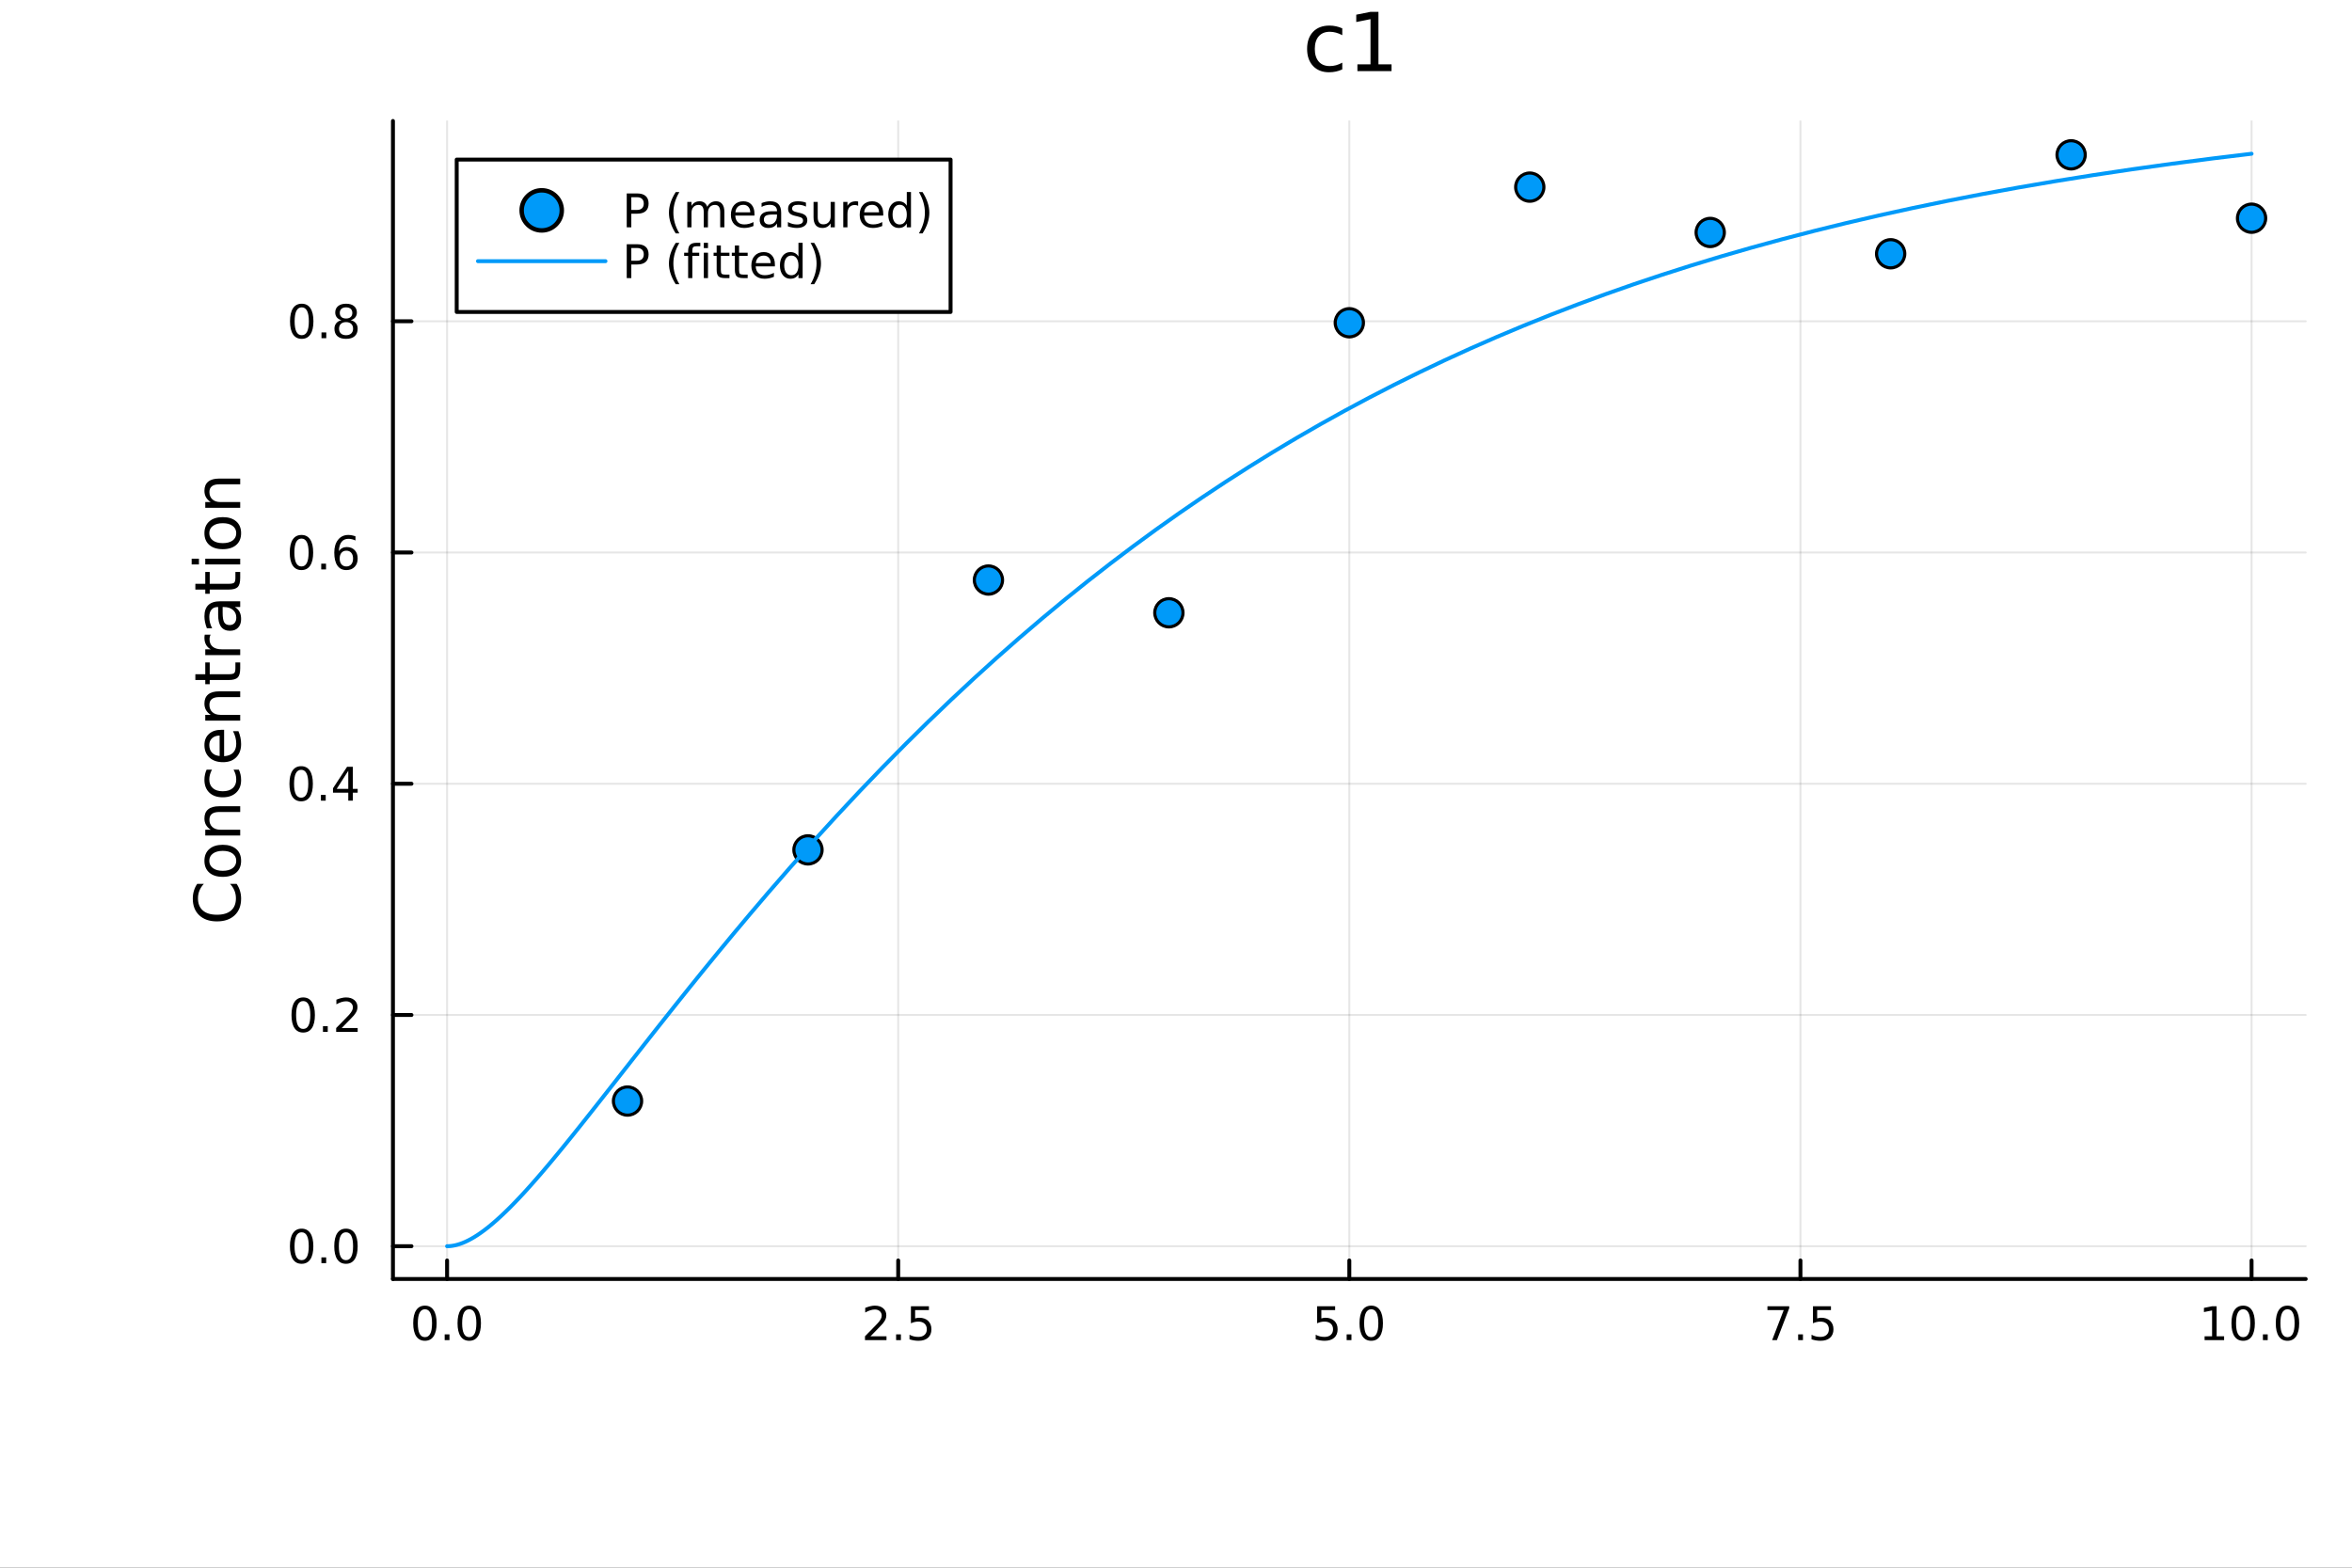 <?xml version="1.0" encoding="utf-8"?>
<svg xmlns="http://www.w3.org/2000/svg" xmlns:xlink="http://www.w3.org/1999/xlink" width="600" height="400" viewBox="0 0 2400 1600">
<rect x="0" y="0" width="2400" height="1600" fill="#333333" stroke="none"/>
<defs>
  <clipPath id="clip630">
    <rect x="0" y="0" width="2400" height="1600"/>
  </clipPath>
</defs>
<path clip-path="url(#clip630)" d="M0 1600 L2400 1600 L2400 0 L0 0  Z" fill="#ffffff" fill-rule="evenodd" fill-opacity="1"/>
<defs>
  <clipPath id="clip631">
    <rect x="480" y="0" width="1681" height="1600"/>
  </clipPath>
</defs>
<path clip-path="url(#clip630)" d="M400.969 1305.35 L2352.76 1305.35 L2352.76 123.472 L400.969 123.472  Z" fill="#ffffff" fill-rule="evenodd" fill-opacity="1"/>
<defs>
  <clipPath id="clip632">
    <rect x="400" y="123" width="1953" height="1183"/>
  </clipPath>
</defs>
<polyline clip-path="url(#clip632)" style="stroke:#000000; stroke-linecap:round; stroke-linejoin:round; stroke-width:2; stroke-opacity:0.1; fill:none" points="456.208,1305.35 456.208,123.472 "/>
<polyline clip-path="url(#clip632)" style="stroke:#000000; stroke-linecap:round; stroke-linejoin:round; stroke-width:2; stroke-opacity:0.1; fill:none" points="916.535,1305.35 916.535,123.472 "/>
<polyline clip-path="url(#clip632)" style="stroke:#000000; stroke-linecap:round; stroke-linejoin:round; stroke-width:2; stroke-opacity:0.1; fill:none" points="1376.86,1305.35 1376.86,123.472 "/>
<polyline clip-path="url(#clip632)" style="stroke:#000000; stroke-linecap:round; stroke-linejoin:round; stroke-width:2; stroke-opacity:0.1; fill:none" points="1837.19,1305.35 1837.19,123.472 "/>
<polyline clip-path="url(#clip632)" style="stroke:#000000; stroke-linecap:round; stroke-linejoin:round; stroke-width:2; stroke-opacity:0.1; fill:none" points="2297.52,1305.35 2297.52,123.472 "/>
<polyline clip-path="url(#clip630)" style="stroke:#000000; stroke-linecap:round; stroke-linejoin:round; stroke-width:4; stroke-opacity:1; fill:none" points="400.969,1305.35 2352.76,1305.35 "/>
<polyline clip-path="url(#clip630)" style="stroke:#000000; stroke-linecap:round; stroke-linejoin:round; stroke-width:4; stroke-opacity:1; fill:none" points="456.208,1305.35 456.208,1286.45 "/>
<polyline clip-path="url(#clip630)" style="stroke:#000000; stroke-linecap:round; stroke-linejoin:round; stroke-width:4; stroke-opacity:1; fill:none" points="916.535,1305.35 916.535,1286.45 "/>
<polyline clip-path="url(#clip630)" style="stroke:#000000; stroke-linecap:round; stroke-linejoin:round; stroke-width:4; stroke-opacity:1; fill:none" points="1376.86,1305.35 1376.86,1286.45 "/>
<polyline clip-path="url(#clip630)" style="stroke:#000000; stroke-linecap:round; stroke-linejoin:round; stroke-width:4; stroke-opacity:1; fill:none" points="1837.19,1305.35 1837.19,1286.45 "/>
<polyline clip-path="url(#clip630)" style="stroke:#000000; stroke-linecap:round; stroke-linejoin:round; stroke-width:4; stroke-opacity:1; fill:none" points="2297.52,1305.35 2297.52,1286.45 "/>
<path clip-path="url(#clip630)" d="M433.592 1336.26 Q429.981 1336.26 428.152 1339.83 Q426.347 1343.37 426.347 1350.5 Q426.347 1357.61 428.152 1361.17 Q429.981 1364.71 433.592 1364.71 Q437.227 1364.71 439.032 1361.17 Q440.861 1357.61 440.861 1350.5 Q440.861 1343.37 439.032 1339.83 Q437.227 1336.26 433.592 1336.26 M433.592 1332.56 Q439.402 1332.56 442.458 1337.17 Q445.537 1341.75 445.537 1350.5 Q445.537 1359.23 442.458 1363.83 Q439.402 1368.42 433.592 1368.42 Q427.782 1368.42 424.703 1363.83 Q421.648 1359.23 421.648 1350.5 Q421.648 1341.75 424.703 1337.17 Q427.782 1332.56 433.592 1332.56 Z" fill="#000000" fill-rule="nonzero" fill-opacity="1" /><path clip-path="url(#clip630)" d="M453.754 1361.87 L458.638 1361.87 L458.638 1367.75 L453.754 1367.75 L453.754 1361.87 Z" fill="#000000" fill-rule="nonzero" fill-opacity="1" /><path clip-path="url(#clip630)" d="M478.824 1336.26 Q475.212 1336.26 473.384 1339.83 Q471.578 1343.37 471.578 1350.5 Q471.578 1357.61 473.384 1361.17 Q475.212 1364.71 478.824 1364.71 Q482.458 1364.71 484.263 1361.17 Q486.092 1357.61 486.092 1350.5 Q486.092 1343.37 484.263 1339.83 Q482.458 1336.26 478.824 1336.26 M478.824 1332.56 Q484.634 1332.56 487.689 1337.17 Q490.768 1341.75 490.768 1350.5 Q490.768 1359.23 487.689 1363.83 Q484.634 1368.42 478.824 1368.42 Q473.013 1368.42 469.935 1363.83 Q466.879 1359.23 466.879 1350.5 Q466.879 1341.75 469.935 1337.17 Q473.013 1332.56 478.824 1332.56 Z" fill="#000000" fill-rule="nonzero" fill-opacity="1" /><path clip-path="url(#clip630)" d="M888.271 1363.81 L904.591 1363.81 L904.591 1367.75 L882.646 1367.75 L882.646 1363.81 Q885.308 1361.06 889.892 1356.43 Q894.498 1351.77 895.679 1350.43 Q897.924 1347.91 898.804 1346.17 Q899.706 1344.41 899.706 1342.72 Q899.706 1339.97 897.762 1338.23 Q895.841 1336.5 892.739 1336.5 Q890.54 1336.5 888.086 1337.26 Q885.656 1338.02 882.878 1339.57 L882.878 1334.85 Q885.702 1333.72 888.156 1333.14 Q890.609 1332.56 892.646 1332.56 Q898.017 1332.56 901.211 1335.25 Q904.406 1337.93 904.406 1342.42 Q904.406 1344.55 903.595 1346.47 Q902.808 1348.37 900.702 1350.96 Q900.123 1351.63 897.021 1354.85 Q893.919 1358.05 888.271 1363.81 Z" fill="#000000" fill-rule="nonzero" fill-opacity="1" /><path clip-path="url(#clip630)" d="M914.405 1361.87 L919.29 1361.87 L919.29 1367.75 L914.405 1367.75 L914.405 1361.87 Z" fill="#000000" fill-rule="nonzero" fill-opacity="1" /><path clip-path="url(#clip630)" d="M929.521 1333.19 L947.878 1333.19 L947.878 1337.12 L933.804 1337.12 L933.804 1345.59 Q934.822 1345.25 935.841 1345.08 Q936.859 1344.9 937.878 1344.9 Q943.665 1344.9 947.044 1348.07 Q950.424 1351.24 950.424 1356.66 Q950.424 1362.24 946.952 1365.34 Q943.479 1368.42 937.16 1368.42 Q934.984 1368.42 932.716 1368.05 Q930.47 1367.68 928.063 1366.94 L928.063 1362.24 Q930.146 1363.37 932.368 1363.93 Q934.591 1364.48 937.067 1364.48 Q941.072 1364.48 943.41 1362.38 Q945.748 1360.27 945.748 1356.66 Q945.748 1353.05 943.41 1350.94 Q941.072 1348.83 937.067 1348.83 Q935.192 1348.83 933.317 1349.25 Q931.466 1349.67 929.521 1350.55 L929.521 1333.19 Z" fill="#000000" fill-rule="nonzero" fill-opacity="1" /><path clip-path="url(#clip630)" d="M1344.03 1333.19 L1362.38 1333.19 L1362.38 1337.12 L1348.31 1337.12 L1348.31 1345.59 Q1349.33 1345.25 1350.35 1345.08 Q1351.36 1344.9 1352.38 1344.9 Q1358.17 1344.9 1361.55 1348.07 Q1364.93 1351.24 1364.93 1356.66 Q1364.93 1362.24 1361.46 1365.34 Q1357.99 1368.42 1351.67 1368.42 Q1349.49 1368.42 1347.22 1368.05 Q1344.98 1367.68 1342.57 1366.94 L1342.57 1362.24 Q1344.65 1363.37 1346.87 1363.93 Q1349.1 1364.48 1351.57 1364.48 Q1355.58 1364.48 1357.92 1362.38 Q1360.25 1360.27 1360.25 1356.66 Q1360.25 1353.05 1357.92 1350.94 Q1355.58 1348.83 1351.57 1348.83 Q1349.7 1348.83 1347.82 1349.25 Q1345.97 1349.67 1344.03 1350.55 L1344.03 1333.19 Z" fill="#000000" fill-rule="nonzero" fill-opacity="1" /><path clip-path="url(#clip630)" d="M1374.14 1361.87 L1379.03 1361.87 L1379.03 1367.75 L1374.14 1367.75 L1374.14 1361.87 Z" fill="#000000" fill-rule="nonzero" fill-opacity="1" /><path clip-path="url(#clip630)" d="M1399.21 1336.26 Q1395.6 1336.26 1393.77 1339.83 Q1391.97 1343.37 1391.97 1350.5 Q1391.97 1357.61 1393.77 1361.17 Q1395.6 1364.71 1399.21 1364.71 Q1402.85 1364.71 1404.65 1361.17 Q1406.48 1357.61 1406.48 1350.5 Q1406.48 1343.37 1404.65 1339.83 Q1402.85 1336.26 1399.21 1336.26 M1399.21 1332.56 Q1405.02 1332.56 1408.08 1337.17 Q1411.16 1341.75 1411.16 1350.5 Q1411.16 1359.23 1408.08 1363.83 Q1405.02 1368.42 1399.21 1368.42 Q1393.4 1368.42 1390.32 1363.83 Q1387.27 1359.23 1387.27 1350.5 Q1387.27 1341.75 1390.32 1337.17 Q1393.4 1332.56 1399.21 1332.56 Z" fill="#000000" fill-rule="nonzero" fill-opacity="1" /><path clip-path="url(#clip630)" d="M1803.51 1333.19 L1825.73 1333.19 L1825.73 1335.18 L1813.18 1367.75 L1808.3 1367.75 L1820.11 1337.12 L1803.51 1337.12 L1803.51 1333.19 Z" fill="#000000" fill-rule="nonzero" fill-opacity="1" /><path clip-path="url(#clip630)" d="M1834.85 1361.87 L1839.74 1361.87 L1839.74 1367.75 L1834.85 1367.75 L1834.85 1361.87 Z" fill="#000000" fill-rule="nonzero" fill-opacity="1" /><path clip-path="url(#clip630)" d="M1849.97 1333.19 L1868.32 1333.19 L1868.32 1337.12 L1854.25 1337.12 L1854.25 1345.59 Q1855.27 1345.25 1856.29 1345.08 Q1857.31 1344.9 1858.32 1344.9 Q1864.11 1344.9 1867.49 1348.07 Q1870.87 1351.24 1870.87 1356.66 Q1870.87 1362.24 1867.4 1365.34 Q1863.93 1368.42 1857.61 1368.42 Q1855.43 1368.42 1853.16 1368.05 Q1850.92 1367.68 1848.51 1366.94 L1848.51 1362.24 Q1850.59 1363.37 1852.81 1363.93 Q1855.04 1364.48 1857.51 1364.48 Q1861.52 1364.48 1863.86 1362.38 Q1866.19 1360.27 1866.19 1356.66 Q1866.19 1353.05 1863.86 1350.94 Q1861.52 1348.83 1857.51 1348.83 Q1855.64 1348.83 1853.76 1349.25 Q1851.91 1349.67 1849.97 1350.55 L1849.97 1333.19 Z" fill="#000000" fill-rule="nonzero" fill-opacity="1" /><path clip-path="url(#clip630)" d="M2249.59 1363.81 L2257.23 1363.81 L2257.23 1337.44 L2248.92 1339.11 L2248.92 1334.85 L2257.18 1333.19 L2261.86 1333.19 L2261.86 1363.81 L2269.5 1363.81 L2269.5 1367.75 L2249.59 1367.75 L2249.59 1363.81 Z" fill="#000000" fill-rule="nonzero" fill-opacity="1" /><path clip-path="url(#clip630)" d="M2288.94 1336.26 Q2285.33 1336.26 2283.5 1339.83 Q2281.69 1343.37 2281.69 1350.5 Q2281.69 1357.61 2283.5 1361.17 Q2285.33 1364.71 2288.94 1364.71 Q2292.57 1364.71 2294.38 1361.17 Q2296.21 1357.61 2296.21 1350.5 Q2296.21 1343.37 2294.38 1339.83 Q2292.57 1336.26 2288.94 1336.26 M2288.94 1332.56 Q2294.75 1332.56 2297.81 1337.17 Q2300.88 1341.75 2300.88 1350.5 Q2300.88 1359.23 2297.81 1363.83 Q2294.75 1368.42 2288.94 1368.42 Q2283.13 1368.42 2280.05 1363.83 Q2277 1359.23 2277 1350.5 Q2277 1341.75 2280.05 1337.17 Q2283.13 1332.56 2288.94 1332.56 Z" fill="#000000" fill-rule="nonzero" fill-opacity="1" /><path clip-path="url(#clip630)" d="M2309.1 1361.87 L2313.99 1361.87 L2313.99 1367.75 L2309.1 1367.75 L2309.1 1361.87 Z" fill="#000000" fill-rule="nonzero" fill-opacity="1" /><path clip-path="url(#clip630)" d="M2334.17 1336.26 Q2330.56 1336.26 2328.73 1339.83 Q2326.93 1343.37 2326.93 1350.5 Q2326.93 1357.61 2328.73 1361.17 Q2330.56 1364.71 2334.17 1364.71 Q2337.81 1364.71 2339.61 1361.17 Q2341.44 1357.61 2341.44 1350.5 Q2341.44 1343.37 2339.61 1339.83 Q2337.81 1336.26 2334.17 1336.26 M2334.17 1332.56 Q2339.98 1332.56 2343.04 1337.17 Q2346.12 1341.75 2346.12 1350.5 Q2346.12 1359.23 2343.04 1363.83 Q2339.98 1368.42 2334.17 1368.42 Q2328.36 1368.42 2325.28 1363.83 Q2322.23 1359.23 2322.23 1350.5 Q2322.23 1341.75 2325.28 1337.17 Q2328.36 1332.56 2334.17 1332.56 Z" fill="#000000" fill-rule="nonzero" fill-opacity="1" /><polyline clip-path="url(#clip632)" style="stroke:#000000; stroke-linecap:round; stroke-linejoin:round; stroke-width:2; stroke-opacity:0.1; fill:none" points="400.969,1271.9 2352.76,1271.9 "/>
<polyline clip-path="url(#clip632)" style="stroke:#000000; stroke-linecap:round; stroke-linejoin:round; stroke-width:2; stroke-opacity:0.1; fill:none" points="400.969,1035.89 2352.76,1035.89 "/>
<polyline clip-path="url(#clip632)" style="stroke:#000000; stroke-linecap:round; stroke-linejoin:round; stroke-width:2; stroke-opacity:0.1; fill:none" points="400.969,799.889 2352.76,799.889 "/>
<polyline clip-path="url(#clip632)" style="stroke:#000000; stroke-linecap:round; stroke-linejoin:round; stroke-width:2; stroke-opacity:0.1; fill:none" points="400.969,563.885 2352.76,563.885 "/>
<polyline clip-path="url(#clip632)" style="stroke:#000000; stroke-linecap:round; stroke-linejoin:round; stroke-width:2; stroke-opacity:0.1; fill:none" points="400.969,327.881 2352.76,327.881 "/>
<polyline clip-path="url(#clip630)" style="stroke:#000000; stroke-linecap:round; stroke-linejoin:round; stroke-width:4; stroke-opacity:1; fill:none" points="400.969,1305.35 400.969,123.472 "/>
<polyline clip-path="url(#clip630)" style="stroke:#000000; stroke-linecap:round; stroke-linejoin:round; stroke-width:4; stroke-opacity:1; fill:none" points="400.969,1271.9 419.866,1271.9 "/>
<polyline clip-path="url(#clip630)" style="stroke:#000000; stroke-linecap:round; stroke-linejoin:round; stroke-width:4; stroke-opacity:1; fill:none" points="400.969,1035.89 419.866,1035.89 "/>
<polyline clip-path="url(#clip630)" style="stroke:#000000; stroke-linecap:round; stroke-linejoin:round; stroke-width:4; stroke-opacity:1; fill:none" points="400.969,799.889 419.866,799.889 "/>
<polyline clip-path="url(#clip630)" style="stroke:#000000; stroke-linecap:round; stroke-linejoin:round; stroke-width:4; stroke-opacity:1; fill:none" points="400.969,563.885 419.866,563.885 "/>
<polyline clip-path="url(#clip630)" style="stroke:#000000; stroke-linecap:round; stroke-linejoin:round; stroke-width:4; stroke-opacity:1; fill:none" points="400.969,327.881 419.866,327.881 "/>
<path clip-path="url(#clip630)" d="M307.793 1257.69 Q304.182 1257.69 302.353 1261.26 Q300.548 1264.8 300.548 1271.93 Q300.548 1279.04 302.353 1282.6 Q304.182 1286.14 307.793 1286.14 Q311.427 1286.14 313.233 1282.6 Q315.061 1279.04 315.061 1271.93 Q315.061 1264.8 313.233 1261.26 Q311.427 1257.69 307.793 1257.69 M307.793 1253.99 Q313.603 1253.99 316.659 1258.6 Q319.737 1263.18 319.737 1271.93 Q319.737 1280.66 316.659 1285.26 Q313.603 1289.85 307.793 1289.85 Q301.983 1289.85 298.904 1285.26 Q295.849 1280.66 295.849 1271.93 Q295.849 1263.18 298.904 1258.6 Q301.983 1253.99 307.793 1253.99 Z" fill="#000000" fill-rule="nonzero" fill-opacity="1" /><path clip-path="url(#clip630)" d="M327.955 1283.3 L332.839 1283.3 L332.839 1289.18 L327.955 1289.18 L327.955 1283.3 Z" fill="#000000" fill-rule="nonzero" fill-opacity="1" /><path clip-path="url(#clip630)" d="M353.024 1257.69 Q349.413 1257.69 347.584 1261.26 Q345.779 1264.8 345.779 1271.93 Q345.779 1279.04 347.584 1282.6 Q349.413 1286.14 353.024 1286.14 Q356.658 1286.14 358.464 1282.6 Q360.293 1279.04 360.293 1271.93 Q360.293 1264.8 358.464 1261.26 Q356.658 1257.69 353.024 1257.69 M353.024 1253.99 Q358.834 1253.99 361.89 1258.6 Q364.969 1263.18 364.969 1271.93 Q364.969 1280.66 361.89 1285.26 Q358.834 1289.85 353.024 1289.85 Q347.214 1289.85 344.135 1285.26 Q341.08 1280.66 341.08 1271.93 Q341.08 1263.18 344.135 1258.6 Q347.214 1253.99 353.024 1253.99 Z" fill="#000000" fill-rule="nonzero" fill-opacity="1" /><path clip-path="url(#clip630)" d="M309.39 1021.69 Q305.779 1021.69 303.95 1025.26 Q302.145 1028.8 302.145 1035.93 Q302.145 1043.03 303.95 1046.6 Q305.779 1050.14 309.39 1050.14 Q313.024 1050.14 314.83 1046.6 Q316.659 1043.03 316.659 1035.93 Q316.659 1028.8 314.83 1025.26 Q313.024 1021.69 309.39 1021.69 M309.39 1017.99 Q315.2 1017.99 318.256 1022.59 Q321.335 1027.18 321.335 1035.93 Q321.335 1044.65 318.256 1049.26 Q315.2 1053.84 309.39 1053.84 Q303.58 1053.84 300.501 1049.26 Q297.446 1044.65 297.446 1035.93 Q297.446 1027.18 300.501 1022.59 Q303.58 1017.99 309.39 1017.99 Z" fill="#000000" fill-rule="nonzero" fill-opacity="1" /><path clip-path="url(#clip630)" d="M329.552 1047.29 L334.436 1047.29 L334.436 1053.17 L329.552 1053.17 L329.552 1047.29 Z" fill="#000000" fill-rule="nonzero" fill-opacity="1" /><path clip-path="url(#clip630)" d="M348.649 1049.24 L364.969 1049.24 L364.969 1053.17 L343.024 1053.17 L343.024 1049.24 Q345.686 1046.48 350.27 1041.85 Q354.876 1037.2 356.057 1035.86 Q358.302 1033.33 359.182 1031.6 Q360.084 1029.84 360.084 1028.15 Q360.084 1025.39 358.14 1023.66 Q356.219 1021.92 353.117 1021.92 Q350.918 1021.92 348.464 1022.69 Q346.034 1023.45 343.256 1025 L343.256 1020.28 Q346.08 1019.14 348.534 1018.57 Q350.987 1017.99 353.024 1017.99 Q358.395 1017.99 361.589 1020.67 Q364.783 1023.36 364.783 1027.85 Q364.783 1029.98 363.973 1031.9 Q363.186 1033.8 361.08 1036.39 Q360.501 1037.06 357.399 1040.28 Q354.297 1043.47 348.649 1049.24 Z" fill="#000000" fill-rule="nonzero" fill-opacity="1" /><path clip-path="url(#clip630)" d="M307.307 785.688 Q303.696 785.688 301.867 789.252 Q300.062 792.794 300.062 799.924 Q300.062 807.03 301.867 810.595 Q303.696 814.136 307.307 814.136 Q310.941 814.136 312.747 810.595 Q314.575 807.03 314.575 799.924 Q314.575 792.794 312.747 789.252 Q310.941 785.688 307.307 785.688 M307.307 781.984 Q313.117 781.984 316.173 786.59 Q319.251 791.174 319.251 799.924 Q319.251 808.65 316.173 813.257 Q313.117 817.84 307.307 817.84 Q301.497 817.84 298.418 813.257 Q295.363 808.65 295.363 799.924 Q295.363 791.174 298.418 786.59 Q301.497 781.984 307.307 781.984 Z" fill="#000000" fill-rule="nonzero" fill-opacity="1" /><path clip-path="url(#clip630)" d="M327.469 811.289 L332.353 811.289 L332.353 817.169 L327.469 817.169 L327.469 811.289 Z" fill="#000000" fill-rule="nonzero" fill-opacity="1" /><path clip-path="url(#clip630)" d="M355.385 786.683 L343.58 805.132 L355.385 805.132 L355.385 786.683 M354.159 782.609 L360.038 782.609 L360.038 805.132 L364.969 805.132 L364.969 809.021 L360.038 809.021 L360.038 817.169 L355.385 817.169 L355.385 809.021 L339.784 809.021 L339.784 804.507 L354.159 782.609 Z" fill="#000000" fill-rule="nonzero" fill-opacity="1" /><path clip-path="url(#clip630)" d="M307.631 549.684 Q304.02 549.684 302.191 553.249 Q300.386 556.79 300.386 563.92 Q300.386 571.026 302.191 574.591 Q304.02 578.133 307.631 578.133 Q311.265 578.133 313.071 574.591 Q314.899 571.026 314.899 563.92 Q314.899 556.79 313.071 553.249 Q311.265 549.684 307.631 549.684 M307.631 545.98 Q313.441 545.98 316.497 550.587 Q319.575 555.17 319.575 563.92 Q319.575 572.647 316.497 577.253 Q313.441 581.836 307.631 581.836 Q301.821 581.836 298.742 577.253 Q295.687 572.647 295.687 563.92 Q295.687 555.17 298.742 550.587 Q301.821 545.98 307.631 545.98 Z" fill="#000000" fill-rule="nonzero" fill-opacity="1" /><path clip-path="url(#clip630)" d="M327.793 575.286 L332.677 575.286 L332.677 581.165 L327.793 581.165 L327.793 575.286 Z" fill="#000000" fill-rule="nonzero" fill-opacity="1" /><path clip-path="url(#clip630)" d="M353.441 562.022 Q350.293 562.022 348.441 564.174 Q346.612 566.327 346.612 570.077 Q346.612 573.804 348.441 575.98 Q350.293 578.133 353.441 578.133 Q356.589 578.133 358.418 575.98 Q360.27 573.804 360.27 570.077 Q360.27 566.327 358.418 564.174 Q356.589 562.022 353.441 562.022 M362.723 547.369 L362.723 551.628 Q360.964 550.795 359.158 550.355 Q357.376 549.915 355.617 549.915 Q350.987 549.915 348.534 553.04 Q346.103 556.165 345.756 562.485 Q347.122 560.471 349.182 559.406 Q351.242 558.318 353.719 558.318 Q358.927 558.318 361.936 561.489 Q364.969 564.637 364.969 570.077 Q364.969 575.401 361.82 578.619 Q358.672 581.836 353.441 581.836 Q347.446 581.836 344.274 577.253 Q341.103 572.647 341.103 563.92 Q341.103 555.725 344.992 550.864 Q348.881 545.98 355.432 545.98 Q357.191 545.98 358.973 546.327 Q360.779 546.675 362.723 547.369 Z" fill="#000000" fill-rule="nonzero" fill-opacity="1" /><path clip-path="url(#clip630)" d="M307.886 313.68 Q304.275 313.68 302.446 317.245 Q300.64 320.787 300.64 327.916 Q300.64 335.023 302.446 338.587 Q304.275 342.129 307.886 342.129 Q311.52 342.129 313.325 338.587 Q315.154 335.023 315.154 327.916 Q315.154 320.787 313.325 317.245 Q311.52 313.68 307.886 313.68 M307.886 309.976 Q313.696 309.976 316.751 314.583 Q319.83 319.166 319.83 327.916 Q319.83 336.643 316.751 341.249 Q313.696 345.833 307.886 345.833 Q302.075 345.833 298.997 341.249 Q295.941 336.643 295.941 327.916 Q295.941 319.166 298.997 314.583 Q302.075 309.976 307.886 309.976 Z" fill="#000000" fill-rule="nonzero" fill-opacity="1" /><path clip-path="url(#clip630)" d="M328.048 339.282 L332.932 339.282 L332.932 345.161 L328.048 345.161 L328.048 339.282 Z" fill="#000000" fill-rule="nonzero" fill-opacity="1" /><path clip-path="url(#clip630)" d="M353.117 328.749 Q349.784 328.749 347.862 330.532 Q345.964 332.314 345.964 335.439 Q345.964 338.564 347.862 340.347 Q349.784 342.129 353.117 342.129 Q356.45 342.129 358.371 340.347 Q360.293 338.541 360.293 335.439 Q360.293 332.314 358.371 330.532 Q356.473 328.749 353.117 328.749 M348.441 326.759 Q345.432 326.018 343.742 323.958 Q342.075 321.898 342.075 318.935 Q342.075 314.791 345.015 312.384 Q347.978 309.976 353.117 309.976 Q358.279 309.976 361.219 312.384 Q364.158 314.791 364.158 318.935 Q364.158 321.898 362.469 323.958 Q360.802 326.018 357.816 326.759 Q361.196 327.546 363.07 329.837 Q364.969 332.129 364.969 335.439 Q364.969 340.462 361.89 343.148 Q358.834 345.833 353.117 345.833 Q347.399 345.833 344.321 343.148 Q341.265 340.462 341.265 335.439 Q341.265 332.129 343.163 329.837 Q345.061 327.546 348.441 326.759 M346.728 319.375 Q346.728 322.06 348.395 323.564 Q350.084 325.069 353.117 325.069 Q356.126 325.069 357.816 323.564 Q359.529 322.06 359.529 319.375 Q359.529 316.689 357.816 315.185 Q356.126 313.68 353.117 313.68 Q350.084 313.68 348.395 315.185 Q346.728 316.689 346.728 319.375 Z" fill="#000000" fill-rule="nonzero" fill-opacity="1" /><path clip-path="url(#clip630)" d="M201.247 902.054 L208.026 902.054 Q205.003 905.3 203.507 908.993 Q202.011 912.653 202.011 916.791 Q202.011 924.939 207.008 929.267 Q211.973 933.596 221.394 933.596 Q230.784 933.596 235.781 929.267 Q240.746 924.939 240.746 916.791 Q240.746 912.653 239.25 908.993 Q237.754 905.3 234.73 902.054 L241.446 902.054 Q243.738 905.428 244.884 909.215 Q246.03 912.971 246.03 917.172 Q246.03 927.962 239.441 934.169 Q232.821 940.375 221.394 940.375 Q209.936 940.375 203.347 934.169 Q196.727 927.962 196.727 917.172 Q196.727 912.907 197.873 909.152 Q198.987 905.364 201.247 902.054 Z" fill="#000000" fill-rule="nonzero" fill-opacity="1" /><path clip-path="url(#clip630)" d="M213.564 878.564 Q213.564 883.275 217.257 886.012 Q220.917 888.75 227.314 888.75 Q233.712 888.75 237.404 886.044 Q241.064 883.307 241.064 878.564 Q241.064 873.886 237.372 871.148 Q233.68 868.411 227.314 868.411 Q220.98 868.411 217.288 871.148 Q213.564 873.886 213.564 878.564 M208.599 878.564 Q208.599 870.926 213.564 866.565 Q218.53 862.205 227.314 862.205 Q236.067 862.205 241.064 866.565 Q246.03 870.926 246.03 878.564 Q246.03 886.235 241.064 890.596 Q236.067 894.924 227.314 894.924 Q218.53 894.924 213.564 890.596 Q208.599 886.235 208.599 878.564 Z" fill="#000000" fill-rule="nonzero" fill-opacity="1" /><path clip-path="url(#clip630)" d="M223.59 822.865 L245.107 822.865 L245.107 828.721 L223.781 828.721 Q218.721 828.721 216.206 830.694 Q213.692 832.668 213.692 836.614 Q213.692 841.357 216.715 844.094 Q219.739 846.831 224.959 846.831 L245.107 846.831 L245.107 852.72 L209.459 852.72 L209.459 846.831 L214.997 846.831 Q211.782 844.731 210.191 841.898 Q208.599 839.033 208.599 835.31 Q208.599 829.167 212.419 826.016 Q216.206 822.865 223.59 822.865 Z" fill="#000000" fill-rule="nonzero" fill-opacity="1" /><path clip-path="url(#clip630)" d="M210.827 785.53 L216.302 785.53 Q214.933 788.012 214.265 790.527 Q213.564 793.009 213.564 795.556 Q213.564 801.253 217.193 804.404 Q220.79 807.555 227.314 807.555 Q233.839 807.555 237.468 804.404 Q241.064 801.253 241.064 795.556 Q241.064 793.009 240.396 790.527 Q239.696 788.012 238.327 785.53 L243.738 785.53 Q244.884 787.98 245.457 790.622 Q246.03 793.232 246.03 796.192 Q246.03 804.245 240.969 808.987 Q235.908 813.73 227.314 813.73 Q218.593 813.73 213.596 808.955 Q208.599 804.149 208.599 795.81 Q208.599 793.105 209.172 790.527 Q209.713 787.949 210.827 785.53 Z" fill="#000000" fill-rule="nonzero" fill-opacity="1" /><path clip-path="url(#clip630)" d="M225.818 744.853 L228.683 744.853 L228.683 771.78 Q234.73 771.398 237.913 768.151 Q241.064 764.873 241.064 759.048 Q241.064 755.675 240.237 752.523 Q239.409 749.341 237.754 746.221 L243.292 746.221 Q244.629 749.372 245.329 752.683 Q246.03 755.993 246.03 759.398 Q246.03 767.928 241.064 772.926 Q236.099 777.891 227.633 777.891 Q218.88 777.891 213.755 773.18 Q208.599 768.438 208.599 760.417 Q208.599 753.224 213.246 749.054 Q217.861 744.853 225.818 744.853 M224.1 750.709 Q219.294 750.773 216.429 753.415 Q213.564 756.025 213.564 760.353 Q213.564 765.255 216.334 768.215 Q219.103 771.143 224.132 771.589 L224.1 750.709 Z" fill="#000000" fill-rule="nonzero" fill-opacity="1" /><path clip-path="url(#clip630)" d="M223.59 705.608 L245.107 705.608 L245.107 711.465 L223.781 711.465 Q218.721 711.465 216.206 713.438 Q213.692 715.411 213.692 719.358 Q213.692 724.101 216.715 726.838 Q219.739 729.575 224.959 729.575 L245.107 729.575 L245.107 735.463 L209.459 735.463 L209.459 729.575 L214.997 729.575 Q211.782 727.474 210.191 724.642 Q208.599 721.777 208.599 718.053 Q208.599 711.91 212.419 708.759 Q216.206 705.608 223.59 705.608 Z" fill="#000000" fill-rule="nonzero" fill-opacity="1" /><path clip-path="url(#clip630)" d="M199.337 688.134 L209.459 688.134 L209.459 676.071 L214.01 676.071 L214.01 688.134 L233.362 688.134 Q237.722 688.134 238.964 686.957 Q240.205 685.747 240.205 682.087 L240.205 676.071 L245.107 676.071 L245.107 682.087 Q245.107 688.866 242.592 691.445 Q240.046 694.023 233.362 694.023 L214.01 694.023 L214.01 698.319 L209.459 698.319 L209.459 694.023 L199.337 694.023 L199.337 688.134 Z" fill="#000000" fill-rule="nonzero" fill-opacity="1" /><path clip-path="url(#clip630)" d="M214.933 647.712 Q214.36 648.699 214.106 649.876 Q213.819 651.022 213.819 652.423 Q213.819 657.388 217.066 660.062 Q220.28 662.703 226.328 662.703 L245.107 662.703 L245.107 668.592 L209.459 668.592 L209.459 662.703 L214.997 662.703 Q211.75 660.857 210.191 657.897 Q208.599 654.937 208.599 650.704 Q208.599 650.099 208.695 649.367 Q208.758 648.635 208.917 647.744 L214.933 647.712 Z" fill="#000000" fill-rule="nonzero" fill-opacity="1" /><path clip-path="url(#clip630)" d="M227.187 625.368 Q227.187 632.466 228.81 635.204 Q230.434 637.941 234.348 637.941 Q237.468 637.941 239.314 635.904 Q241.128 633.835 241.128 630.302 Q241.128 625.432 237.69 622.504 Q234.221 619.544 228.492 619.544 L227.187 619.544 L227.187 625.368 M224.768 613.687 L245.107 613.687 L245.107 619.544 L239.696 619.544 Q242.942 621.549 244.502 624.541 Q246.03 627.533 246.03 631.862 Q246.03 637.336 242.974 640.583 Q239.887 643.797 234.73 643.797 Q228.715 643.797 225.659 639.787 Q222.604 635.745 222.604 627.756 L222.604 619.544 L222.031 619.544 Q217.989 619.544 215.792 622.217 Q213.564 624.859 213.564 629.665 Q213.564 632.721 214.296 635.617 Q215.029 638.514 216.493 641.187 L211.082 641.187 Q209.841 637.973 209.236 634.949 Q208.599 631.925 208.599 629.061 Q208.599 621.326 212.61 617.507 Q216.62 613.687 224.768 613.687 Z" fill="#000000" fill-rule="nonzero" fill-opacity="1" /><path clip-path="url(#clip630)" d="M199.337 595.832 L209.459 595.832 L209.459 583.769 L214.01 583.769 L214.01 595.832 L233.362 595.832 Q237.722 595.832 238.964 594.654 Q240.205 593.444 240.205 589.784 L240.205 583.769 L245.107 583.769 L245.107 589.784 Q245.107 596.564 242.592 599.142 Q240.046 601.72 233.362 601.72 L214.01 601.72 L214.01 606.017 L209.459 606.017 L209.459 601.72 L199.337 601.72 L199.337 595.832 Z" fill="#000000" fill-rule="nonzero" fill-opacity="1" /><path clip-path="url(#clip630)" d="M209.459 576.066 L209.459 570.21 L245.107 570.21 L245.107 576.066 L209.459 576.066 M195.581 576.066 L195.581 570.21 L202.997 570.21 L202.997 576.066 L195.581 576.066 Z" fill="#000000" fill-rule="nonzero" fill-opacity="1" /><path clip-path="url(#clip630)" d="M213.564 544.142 Q213.564 548.853 217.257 551.59 Q220.917 554.327 227.314 554.327 Q233.712 554.327 237.404 551.622 Q241.064 548.885 241.064 544.142 Q241.064 539.463 237.372 536.726 Q233.68 533.989 227.314 533.989 Q220.98 533.989 217.288 536.726 Q213.564 539.463 213.564 544.142 M208.599 544.142 Q208.599 536.503 213.564 532.143 Q218.53 527.782 227.314 527.782 Q236.067 527.782 241.064 532.143 Q246.03 536.503 246.03 544.142 Q246.03 551.813 241.064 556.173 Q236.067 560.502 227.314 560.502 Q218.53 560.502 213.564 556.173 Q208.599 551.813 208.599 544.142 Z" fill="#000000" fill-rule="nonzero" fill-opacity="1" /><path clip-path="url(#clip630)" d="M223.59 488.442 L245.107 488.442 L245.107 494.299 L223.781 494.299 Q218.721 494.299 216.206 496.272 Q213.692 498.245 213.692 502.192 Q213.692 506.935 216.715 509.672 Q219.739 512.409 224.959 512.409 L245.107 512.409 L245.107 518.297 L209.459 518.297 L209.459 512.409 L214.997 512.409 Q211.782 510.308 210.191 507.476 Q208.599 504.611 208.599 500.887 Q208.599 494.744 212.419 491.593 Q216.206 488.442 223.59 488.442 Z" fill="#000000" fill-rule="nonzero" fill-opacity="1" /><path clip-path="url(#clip630)" d="M1369.67 28.948 L1369.67 35.915 Q1366.51 34.173 1363.31 33.323 Q1360.15 32.431 1356.91 32.431 Q1349.66 32.431 1345.65 37.05 Q1341.64 41.627 1341.64 49.931 Q1341.64 58.236 1345.65 62.854 Q1349.66 67.431 1356.91 67.431 Q1360.15 67.431 1363.31 66.581 Q1366.51 65.689 1369.67 63.948 L1369.67 70.834 Q1366.55 72.292 1363.19 73.022 Q1359.87 73.751 1356.1 73.751 Q1345.85 73.751 1339.82 67.31 Q1333.78 60.869 1333.78 49.931 Q1333.78 38.832 1339.86 32.472 Q1345.97 26.112 1356.59 26.112 Q1360.03 26.112 1363.31 26.841 Q1366.59 27.53 1369.67 28.948 Z" fill="#000000" fill-rule="nonzero" fill-opacity="1" /><path clip-path="url(#clip630)" d="M1385.11 65.689 L1398.47 65.689 L1398.47 19.55 L1383.93 22.466 L1383.93 15.013 L1398.39 12.096 L1406.58 12.096 L1406.58 65.689 L1419.94 65.689 L1419.94 72.576 L1385.11 72.576 L1385.11 65.689 Z" fill="#000000" fill-rule="nonzero" fill-opacity="1" /><circle clip-path="url(#clip632)" cx="640.339" cy="1123.74" r="14.4" fill="#009af9" fill-rule="evenodd" fill-opacity="1" stroke="#000000" stroke-opacity="1" stroke-width="3.2"/>
<circle clip-path="url(#clip632)" cx="824.47" cy="867.403" r="14.4" fill="#009af9" fill-rule="evenodd" fill-opacity="1" stroke="#000000" stroke-opacity="1" stroke-width="3.2"/>
<circle clip-path="url(#clip632)" cx="1008.6" cy="591.999" r="14.4" fill="#009af9" fill-rule="evenodd" fill-opacity="1" stroke="#000000" stroke-opacity="1" stroke-width="3.2"/>
<circle clip-path="url(#clip632)" cx="1192.73" cy="625.413" r="14.4" fill="#009af9" fill-rule="evenodd" fill-opacity="1" stroke="#000000" stroke-opacity="1" stroke-width="3.2"/>
<circle clip-path="url(#clip632)" cx="1376.86" cy="329.41" r="14.4" fill="#009af9" fill-rule="evenodd" fill-opacity="1" stroke="#000000" stroke-opacity="1" stroke-width="3.2"/>
<circle clip-path="url(#clip632)" cx="1560.99" cy="190.974" r="14.4" fill="#009af9" fill-rule="evenodd" fill-opacity="1" stroke="#000000" stroke-opacity="1" stroke-width="3.2"/>
<circle clip-path="url(#clip632)" cx="1745.12" cy="237.25" r="14.4" fill="#009af9" fill-rule="evenodd" fill-opacity="1" stroke="#000000" stroke-opacity="1" stroke-width="3.2"/>
<circle clip-path="url(#clip632)" cx="1929.25" cy="258.99" r="14.4" fill="#009af9" fill-rule="evenodd" fill-opacity="1" stroke="#000000" stroke-opacity="1" stroke-width="3.2"/>
<circle clip-path="url(#clip632)" cx="2113.39" cy="158.014" r="14.4" fill="#009af9" fill-rule="evenodd" fill-opacity="1" stroke="#000000" stroke-opacity="1" stroke-width="3.2"/>
<circle clip-path="url(#clip632)" cx="2297.52" cy="222.703" r="14.4" fill="#009af9" fill-rule="evenodd" fill-opacity="1" stroke="#000000" stroke-opacity="1" stroke-width="3.2"/>
<polyline clip-path="url(#clip632)" style="stroke:#009af9; stroke-linecap:round; stroke-linejoin:round; stroke-width:4; stroke-opacity:1; fill:none" points="456.208,1271.9 457.558,1271.87 458.908,1271.79 460.62,1271.62 462.471,1271.34 464.572,1270.92 466.842,1270.34 469.307,1269.58 471.937,1268.62 474.734,1267.45 477.686,1266.05 480.791,1264.4 484.046,1262.51 487.449,1260.35 490.999,1257.91 494.698,1255.2 498.547,1252.2 502.55,1248.89 506.71,1245.28 511.033,1241.36 515.524,1237.11 520.188,1232.53 525.034,1227.6 530.069,1222.33 535.301,1216.69 540.74,1210.68 546.396,1204.28 552.28,1197.49 558.404,1190.3 564.78,1182.68 571.424,1174.64 578.35,1166.15 585.574,1157.2 593.115,1147.77 600.991,1137.85 609.224,1127.43 617.837,1116.48 626.856,1104.98 636.308,1092.92 646.224,1080.27 656.642,1067 667.599,1053.08 679.143,1038.49 691.33,1023.17 704.225,1007.08 717.913,990.155 732.507,972.292 748.165,953.356 765.139,933.114 783.9,911.098 805.78,885.917 832.223,856.213 854.078,832.277 877.338,807.415 900.599,783.19 923.859,759.601 947.12,736.644 970.38,714.316 993.641,692.61 1016.9,671.52 1040.16,651.039 1063.42,631.157 1086.68,611.867 1109.94,593.158 1133.2,575.021 1156.49,557.429 1179.83,540.34 1203.28,523.729 1226.85,507.57 1250.57,491.844 1274.46,476.535 1298.54,461.628 1322.84,447.11 1347.38,432.971 1372.16,419.202 1397.22,405.794 1422.57,392.74 1448.23,380.032 1474.21,367.666 1500.53,355.634 1527.23,343.933 1554.3,332.556 1581.78,321.5 1609.68,310.76 1638.03,300.331 1666.85,290.209 1696.16,280.392 1725.99,270.874 1756.37,261.652 1787.32,252.723 1818.87,244.083 1851.05,235.727 1883.9,227.654 1917.45,219.859 1951.75,212.34 1986.82,205.091 2022.72,198.111 2059.48,191.395 2097.17,184.941 2135.83,178.744 2175.52,172.802 2216.3,167.11 2258.25,161.666 2297.52,156.921 "/>
<path clip-path="url(#clip630)" d="M466.028 318.388 L969.978 318.388 L969.978 162.868 L466.028 162.868  Z" fill="#ffffff" fill-rule="evenodd" fill-opacity="1"/>
<polyline clip-path="url(#clip630)" style="stroke:#000000; stroke-linecap:round; stroke-linejoin:round; stroke-width:4; stroke-opacity:1; fill:none" points="466.028,318.388 969.978,318.388 969.978,162.868 466.028,162.868 466.028,318.388 "/>
<circle clip-path="url(#clip630)" cx="552.774" cy="214.708" r="20.48" fill="#009af9" fill-rule="evenodd" fill-opacity="1" stroke="#000000" stroke-opacity="1" stroke-width="4.551"/>
<path clip-path="url(#clip630)" d="M644.196 201.27 L644.196 214.257 L650.076 214.257 Q653.34 214.257 655.122 212.567 Q656.905 210.877 656.905 207.752 Q656.905 204.65 655.122 202.96 Q653.34 201.27 650.076 201.27 L644.196 201.27 M639.52 197.428 L650.076 197.428 Q655.886 197.428 658.849 200.067 Q661.835 202.683 661.835 207.752 Q661.835 212.868 658.849 215.483 Q655.886 218.099 650.076 218.099 L644.196 218.099 L644.196 231.988 L639.52 231.988 L639.52 197.428 Z" fill="#000000" fill-rule="nonzero" fill-opacity="1" /><path clip-path="url(#clip630)" d="M693.224 196.016 Q690.122 201.34 688.617 206.548 Q687.113 211.757 687.113 217.104 Q687.113 222.451 688.617 227.706 Q690.145 232.937 693.224 238.238 L689.52 238.238 Q686.048 232.798 684.312 227.543 Q682.599 222.289 682.599 217.104 Q682.599 211.942 684.312 206.71 Q686.025 201.479 689.52 196.016 L693.224 196.016 Z" fill="#000000" fill-rule="nonzero" fill-opacity="1" /><path clip-path="url(#clip630)" d="M721.673 211.039 Q723.27 208.169 725.492 206.803 Q727.714 205.437 730.724 205.437 Q734.775 205.437 736.974 208.284 Q739.173 211.108 739.173 216.34 L739.173 231.988 L734.89 231.988 L734.89 216.479 Q734.89 212.752 733.571 210.946 Q732.251 209.141 729.543 209.141 Q726.233 209.141 724.312 211.34 Q722.39 213.539 722.39 217.335 L722.39 231.988 L718.108 231.988 L718.108 216.479 Q718.108 212.729 716.789 210.946 Q715.469 209.141 712.714 209.141 Q709.451 209.141 707.529 211.363 Q705.608 213.562 705.608 217.335 L705.608 231.988 L701.326 231.988 L701.326 206.062 L705.608 206.062 L705.608 210.09 Q707.066 207.706 709.103 206.571 Q711.14 205.437 713.941 205.437 Q716.765 205.437 718.733 206.872 Q720.724 208.307 721.673 211.039 Z" fill="#000000" fill-rule="nonzero" fill-opacity="1" /><path clip-path="url(#clip630)" d="M769.844 217.96 L769.844 220.044 L750.261 220.044 Q750.538 224.442 752.899 226.756 Q755.284 229.048 759.52 229.048 Q761.973 229.048 764.265 228.446 Q766.58 227.844 768.848 226.641 L768.848 230.668 Q766.557 231.641 764.149 232.15 Q761.742 232.659 759.265 232.659 Q753.061 232.659 749.427 229.048 Q745.816 225.437 745.816 219.28 Q745.816 212.914 749.242 209.187 Q752.691 205.437 758.524 205.437 Q763.756 205.437 766.788 208.817 Q769.844 212.173 769.844 217.96 M765.585 216.71 Q765.538 213.215 763.617 211.132 Q761.719 209.048 758.571 209.048 Q755.006 209.048 752.853 211.062 Q750.724 213.076 750.399 216.733 L765.585 216.71 Z" fill="#000000" fill-rule="nonzero" fill-opacity="1" /><path clip-path="url(#clip630)" d="M788.617 218.956 Q783.455 218.956 781.464 220.136 Q779.473 221.317 779.473 224.164 Q779.473 226.432 780.955 227.775 Q782.459 229.094 785.029 229.094 Q788.571 229.094 790.7 226.594 Q792.853 224.071 792.853 219.905 L792.853 218.956 L788.617 218.956 M797.112 217.196 L797.112 231.988 L792.853 231.988 L792.853 228.053 Q791.395 230.414 789.219 231.548 Q787.043 232.659 783.895 232.659 Q779.913 232.659 777.552 230.437 Q775.214 228.192 775.214 224.442 Q775.214 220.067 778.131 217.844 Q781.071 215.622 786.881 215.622 L792.853 215.622 L792.853 215.206 Q792.853 212.266 790.908 210.669 Q788.987 209.048 785.492 209.048 Q783.27 209.048 781.163 209.581 Q779.057 210.113 777.112 211.178 L777.112 207.243 Q779.45 206.34 781.649 205.9 Q783.848 205.437 785.932 205.437 Q791.557 205.437 794.334 208.354 Q797.112 211.27 797.112 217.196 Z" fill="#000000" fill-rule="nonzero" fill-opacity="1" /><path clip-path="url(#clip630)" d="M822.413 206.826 L822.413 210.854 Q820.607 209.928 818.663 209.465 Q816.719 209.002 814.635 209.002 Q811.464 209.002 809.867 209.974 Q808.293 210.946 808.293 212.891 Q808.293 214.372 809.427 215.229 Q810.561 216.062 813.987 216.826 L815.445 217.15 Q819.982 218.122 821.881 219.905 Q823.802 221.664 823.802 224.835 Q823.802 228.446 820.931 230.553 Q818.084 232.659 813.084 232.659 Q811.001 232.659 808.732 232.243 Q806.487 231.849 803.987 231.039 L803.987 226.641 Q806.348 227.868 808.64 228.493 Q810.932 229.094 813.177 229.094 Q816.186 229.094 817.806 228.076 Q819.427 227.034 819.427 225.159 Q819.427 223.423 818.246 222.497 Q817.089 221.571 813.131 220.715 L811.649 220.368 Q807.691 219.534 805.932 217.821 Q804.172 216.085 804.172 213.076 Q804.172 209.419 806.765 207.428 Q809.357 205.437 814.126 205.437 Q816.487 205.437 818.57 205.784 Q820.654 206.132 822.413 206.826 Z" fill="#000000" fill-rule="nonzero" fill-opacity="1" /><path clip-path="url(#clip630)" d="M830.144 221.756 L830.144 206.062 L834.404 206.062 L834.404 221.594 Q834.404 225.275 835.839 227.127 Q837.274 228.956 840.144 228.956 Q843.593 228.956 845.584 226.756 Q847.598 224.557 847.598 220.761 L847.598 206.062 L851.857 206.062 L851.857 231.988 L847.598 231.988 L847.598 228.006 Q846.047 230.368 843.987 231.525 Q841.95 232.659 839.242 232.659 Q834.774 232.659 832.459 229.881 Q830.144 227.104 830.144 221.756 M840.862 205.437 L840.862 205.437 Z" fill="#000000" fill-rule="nonzero" fill-opacity="1" /><path clip-path="url(#clip630)" d="M875.653 210.044 Q874.936 209.627 874.079 209.442 Q873.246 209.233 872.227 209.233 Q868.616 209.233 866.672 211.594 Q864.751 213.932 864.751 218.331 L864.751 231.988 L860.468 231.988 L860.468 206.062 L864.751 206.062 L864.751 210.09 Q866.093 207.729 868.246 206.595 Q870.399 205.437 873.477 205.437 Q873.917 205.437 874.45 205.507 Q874.982 205.553 875.63 205.669 L875.653 210.044 Z" fill="#000000" fill-rule="nonzero" fill-opacity="1" /><path clip-path="url(#clip630)" d="M901.255 217.96 L901.255 220.044 L881.672 220.044 Q881.95 224.442 884.311 226.756 Q886.695 229.048 890.931 229.048 Q893.385 229.048 895.676 228.446 Q897.991 227.844 900.26 226.641 L900.26 230.668 Q897.968 231.641 895.561 232.15 Q893.153 232.659 890.676 232.659 Q884.473 232.659 880.839 229.048 Q877.227 225.437 877.227 219.28 Q877.227 212.914 880.653 209.187 Q884.102 205.437 889.936 205.437 Q895.167 205.437 898.2 208.817 Q901.255 212.173 901.255 217.96 M896.996 216.71 Q896.95 213.215 895.028 211.132 Q893.13 209.048 889.982 209.048 Q886.417 209.048 884.264 211.062 Q882.135 213.076 881.811 216.733 L896.996 216.71 Z" fill="#000000" fill-rule="nonzero" fill-opacity="1" /><path clip-path="url(#clip630)" d="M925.306 209.997 L925.306 195.97 L929.565 195.97 L929.565 231.988 L925.306 231.988 L925.306 228.099 Q923.963 230.414 921.903 231.548 Q919.866 232.659 916.996 232.659 Q912.297 232.659 909.334 228.909 Q906.394 225.159 906.394 219.048 Q906.394 212.937 909.334 209.187 Q912.297 205.437 916.996 205.437 Q919.866 205.437 921.903 206.571 Q923.963 207.682 925.306 209.997 M910.792 219.048 Q910.792 223.747 912.713 226.432 Q914.658 229.094 918.037 229.094 Q921.417 229.094 923.361 226.432 Q925.306 223.747 925.306 219.048 Q925.306 214.349 923.361 211.687 Q921.417 209.002 918.037 209.002 Q914.658 209.002 912.713 211.687 Q910.792 214.349 910.792 219.048 Z" fill="#000000" fill-rule="nonzero" fill-opacity="1" /><path clip-path="url(#clip630)" d="M937.667 196.016 L941.371 196.016 Q944.843 201.479 946.556 206.71 Q948.292 211.942 948.292 217.104 Q948.292 222.289 946.556 227.543 Q944.843 232.798 941.371 238.238 L937.667 238.238 Q940.746 232.937 942.25 227.706 Q943.778 222.451 943.778 217.104 Q943.778 211.757 942.25 206.548 Q940.746 201.34 937.667 196.016 Z" fill="#000000" fill-rule="nonzero" fill-opacity="1" /><polyline clip-path="url(#clip630)" style="stroke:#009af9; stroke-linecap:round; stroke-linejoin:round; stroke-width:4; stroke-opacity:1; fill:none" points="487.715,266.548 617.834,266.548 "/>
<path clip-path="url(#clip630)" d="M644.196 253.11 L644.196 266.097 L650.076 266.097 Q653.34 266.097 655.122 264.407 Q656.905 262.717 656.905 259.592 Q656.905 256.49 655.122 254.8 Q653.34 253.11 650.076 253.11 L644.196 253.11 M639.52 249.268 L650.076 249.268 Q655.886 249.268 658.849 251.907 Q661.835 254.523 661.835 259.592 Q661.835 264.708 658.849 267.323 Q655.886 269.939 650.076 269.939 L644.196 269.939 L644.196 283.828 L639.52 283.828 L639.52 249.268 Z" fill="#000000" fill-rule="nonzero" fill-opacity="1" /><path clip-path="url(#clip630)" d="M693.224 247.856 Q690.122 253.18 688.617 258.388 Q687.113 263.597 687.113 268.944 Q687.113 274.291 688.617 279.546 Q690.145 284.777 693.224 290.078 L689.52 290.078 Q686.048 284.638 684.312 279.383 Q682.599 274.129 682.599 268.944 Q682.599 263.782 684.312 258.55 Q686.025 253.319 689.52 247.856 L693.224 247.856 Z" fill="#000000" fill-rule="nonzero" fill-opacity="1" /><path clip-path="url(#clip630)" d="M714.613 247.81 L714.613 251.351 L710.539 251.351 Q708.247 251.351 707.344 252.277 Q706.464 253.203 706.464 255.61 L706.464 257.902 L713.478 257.902 L713.478 261.212 L706.464 261.212 L706.464 283.828 L702.182 283.828 L702.182 261.212 L698.108 261.212 L698.108 257.902 L702.182 257.902 L702.182 256.097 Q702.182 251.768 704.196 249.8 Q706.21 247.81 710.585 247.81 L714.613 247.81 Z" fill="#000000" fill-rule="nonzero" fill-opacity="1" /><path clip-path="url(#clip630)" d="M718.177 257.902 L722.437 257.902 L722.437 283.828 L718.177 283.828 L718.177 257.902 M718.177 247.81 L722.437 247.81 L722.437 253.203 L718.177 253.203 L718.177 247.81 Z" fill="#000000" fill-rule="nonzero" fill-opacity="1" /><path clip-path="url(#clip630)" d="M735.562 250.541 L735.562 257.902 L744.335 257.902 L744.335 261.212 L735.562 261.212 L735.562 275.286 Q735.562 278.458 736.418 279.36 Q737.298 280.263 739.96 280.263 L744.335 280.263 L744.335 283.828 L739.96 283.828 Q735.029 283.828 733.154 281.999 Q731.279 280.147 731.279 275.286 L731.279 261.212 L728.154 261.212 L728.154 257.902 L731.279 257.902 L731.279 250.541 L735.562 250.541 Z" fill="#000000" fill-rule="nonzero" fill-opacity="1" /><path clip-path="url(#clip630)" d="M754.149 250.541 L754.149 257.902 L762.923 257.902 L762.923 261.212 L754.149 261.212 L754.149 275.286 Q754.149 278.458 755.006 279.36 Q755.886 280.263 758.548 280.263 L762.923 280.263 L762.923 283.828 L758.548 283.828 Q753.617 283.828 751.742 281.999 Q749.867 280.147 749.867 275.286 L749.867 261.212 L746.742 261.212 L746.742 257.902 L749.867 257.902 L749.867 250.541 L754.149 250.541 Z" fill="#000000" fill-rule="nonzero" fill-opacity="1" /><path clip-path="url(#clip630)" d="M790.7 269.8 L790.7 271.884 L771.117 271.884 Q771.395 276.282 773.756 278.596 Q776.14 280.888 780.376 280.888 Q782.83 280.888 785.121 280.286 Q787.436 279.684 789.705 278.481 L789.705 282.508 Q787.413 283.481 785.006 283.99 Q782.598 284.499 780.122 284.499 Q773.918 284.499 770.284 280.888 Q766.673 277.277 766.673 271.12 Q766.673 264.754 770.098 261.027 Q773.547 257.277 779.381 257.277 Q784.612 257.277 787.645 260.657 Q790.7 264.013 790.7 269.8 M786.441 268.55 Q786.395 265.055 784.473 262.972 Q782.575 260.888 779.427 260.888 Q775.862 260.888 773.71 262.902 Q771.58 264.916 771.256 268.573 L786.441 268.55 Z" fill="#000000" fill-rule="nonzero" fill-opacity="1" /><path clip-path="url(#clip630)" d="M814.751 261.837 L814.751 247.81 L819.01 247.81 L819.01 283.828 L814.751 283.828 L814.751 279.939 Q813.408 282.254 811.348 283.388 Q809.311 284.499 806.441 284.499 Q801.742 284.499 798.779 280.749 Q795.839 276.999 795.839 270.888 Q795.839 264.777 798.779 261.027 Q801.742 257.277 806.441 257.277 Q809.311 257.277 811.348 258.411 Q813.408 259.522 814.751 261.837 M800.237 270.888 Q800.237 275.587 802.158 278.272 Q804.103 280.934 807.482 280.934 Q810.862 280.934 812.807 278.272 Q814.751 275.587 814.751 270.888 Q814.751 266.189 812.807 263.527 Q810.862 260.842 807.482 260.842 Q804.103 260.842 802.158 263.527 Q800.237 266.189 800.237 270.888 Z" fill="#000000" fill-rule="nonzero" fill-opacity="1" /><path clip-path="url(#clip630)" d="M827.112 247.856 L830.816 247.856 Q834.288 253.319 836.001 258.55 Q837.737 263.782 837.737 268.944 Q837.737 274.129 836.001 279.383 Q834.288 284.638 830.816 290.078 L827.112 290.078 Q830.191 284.777 831.695 279.546 Q833.223 274.291 833.223 268.944 Q833.223 263.597 831.695 258.388 Q830.191 253.18 827.112 247.856 Z" fill="#000000" fill-rule="nonzero" fill-opacity="1" /></svg>
